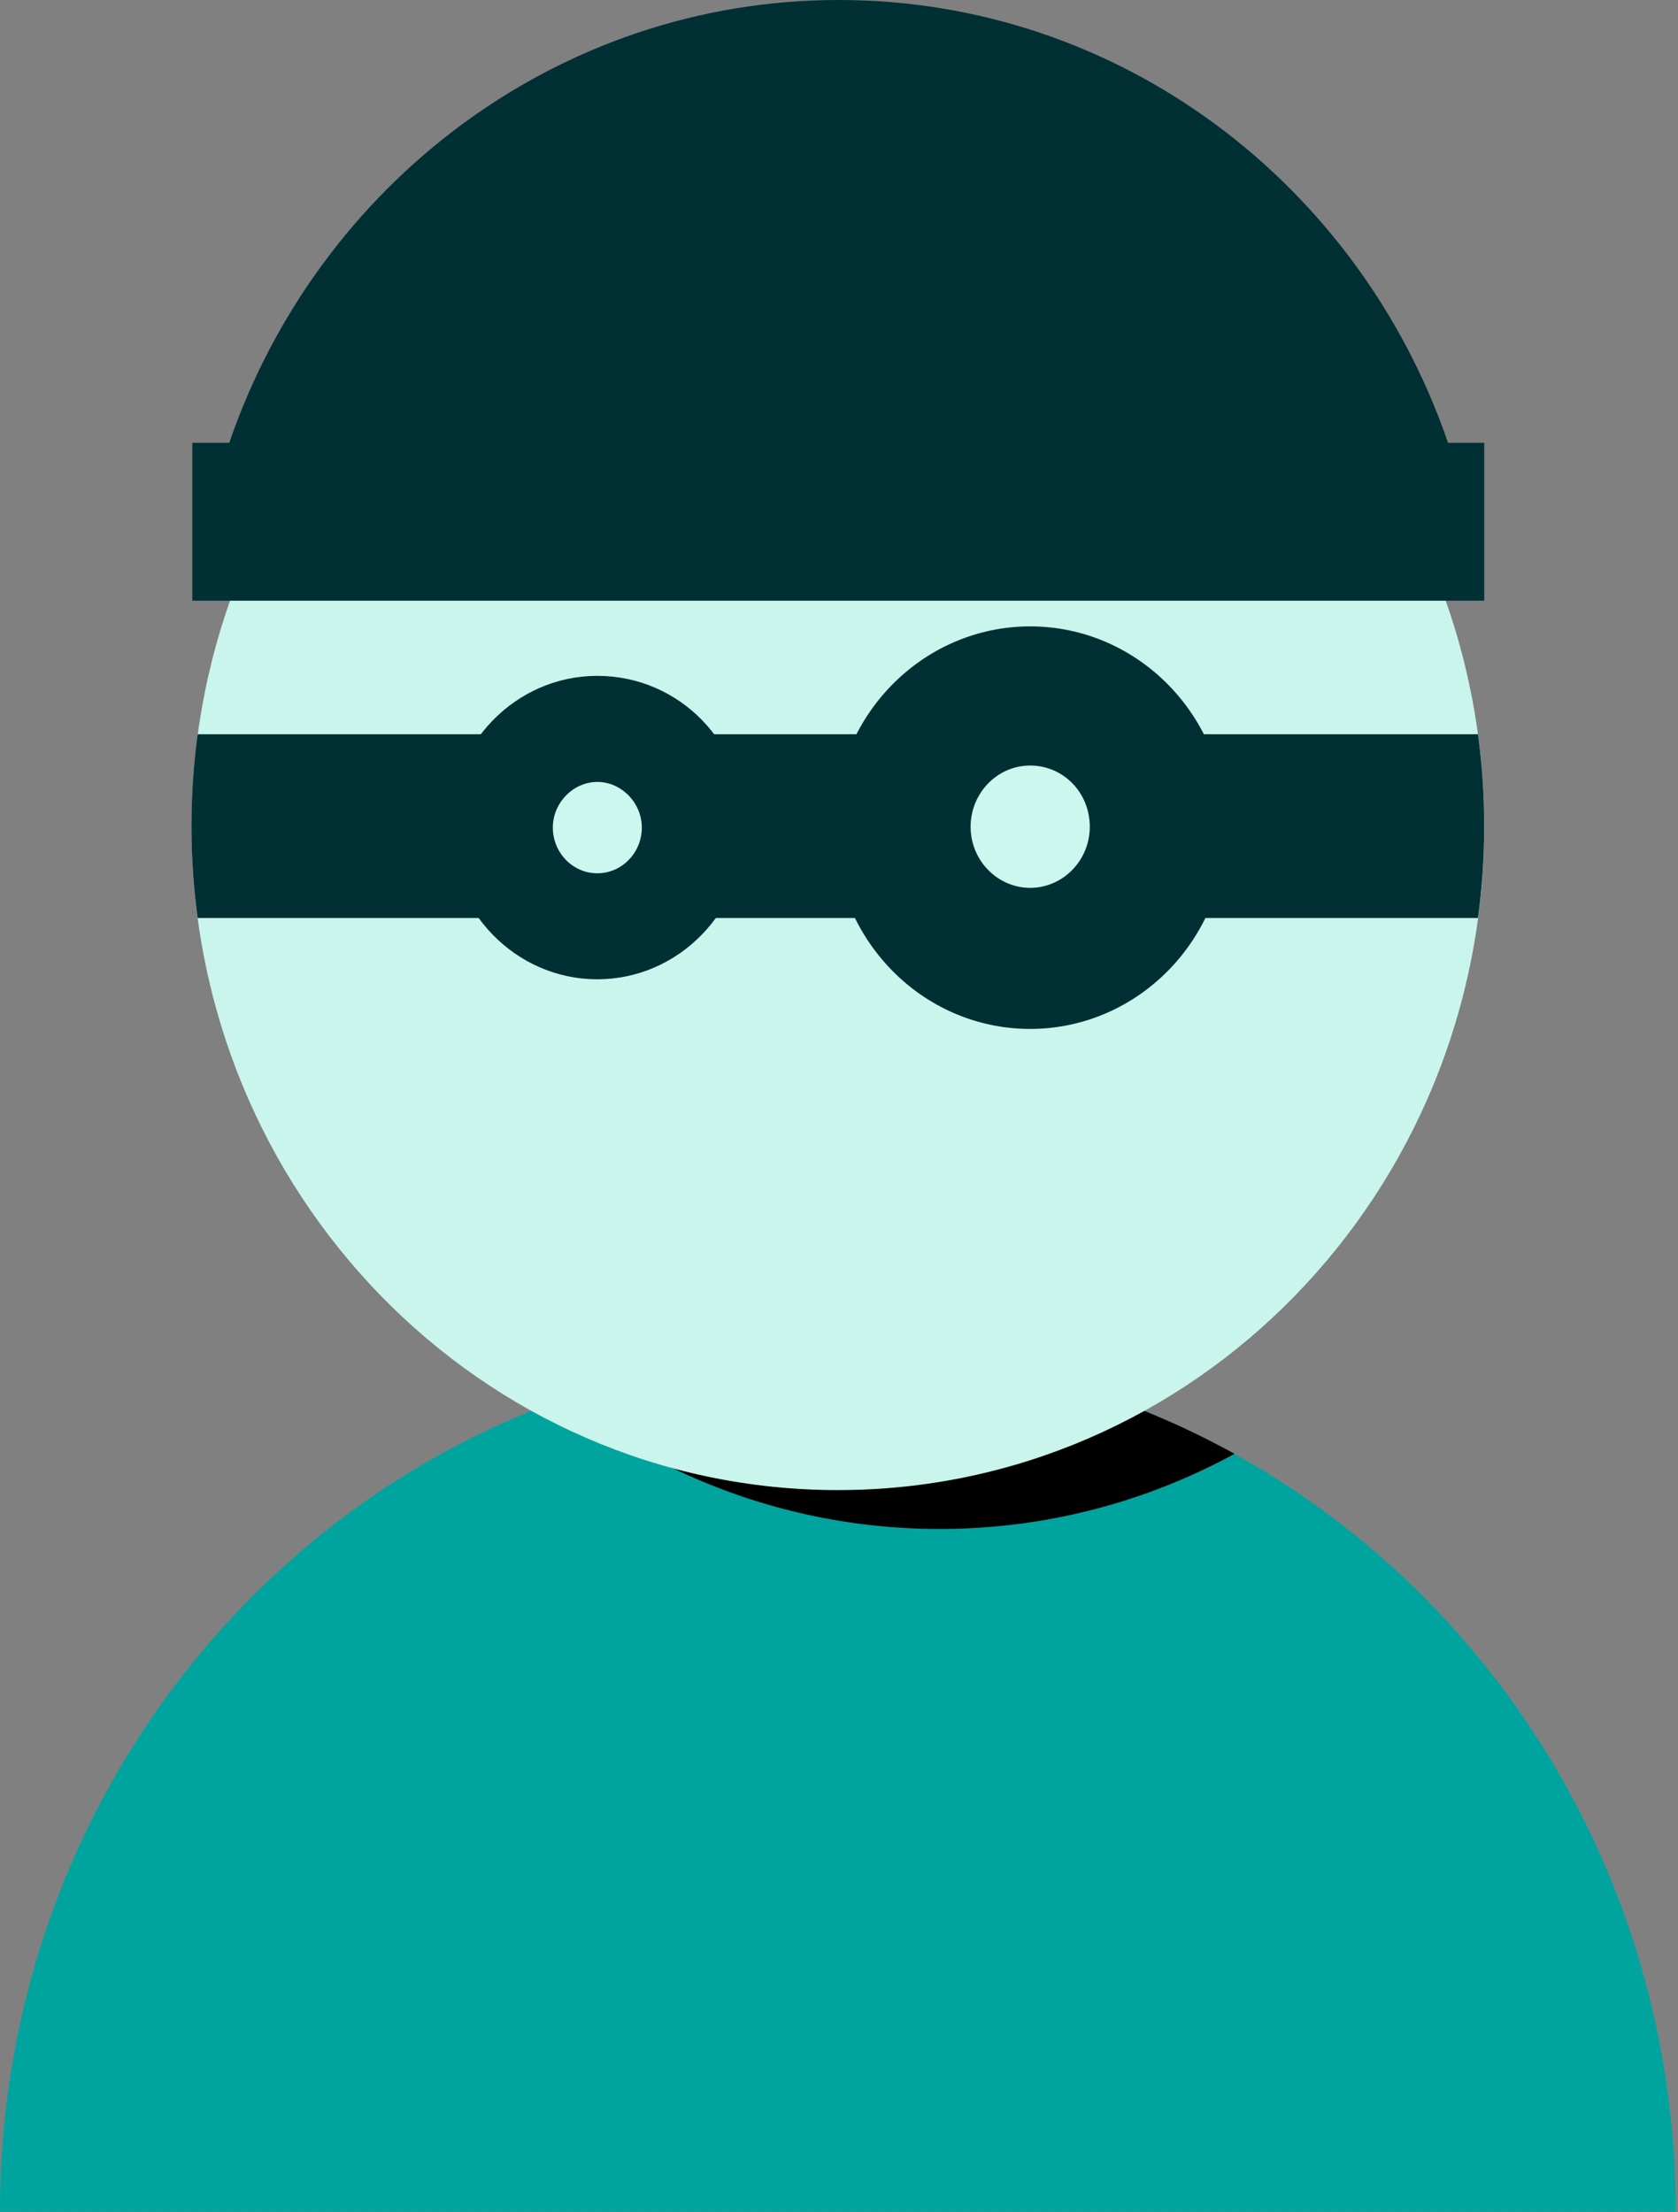 <svg width="44" height="58" fill="none" xmlns="http://www.w3.org/2000/svg"><rect width="100%" height="100%" fill="#808080" stroke="none"/><g id="Group 2 1" clip-path="url(#clip0_1722_2959)"><path id="Vector" d="M0 57.985c0-12.461 9.828-22.547 21.97-22.547s21.97 10.106 21.97 22.547" fill="#00A49F"/><path id="Vector_2" d="M32.372 38.116a21.427 21.427 0 00-10.402-2.678c-2.531 0-4.963.446-7.238 1.258 2.769 2.13 6.19 3.389 9.908 3.389 2.788 0 5.418-.71 7.732-1.969z" fill="#000"/><path id="Vector_3" d="M21.97 39.066c9.36 0 16.948-7.787 16.948-17.392 0-9.606-7.587-17.393-16.947-17.393S5.023 12.068 5.023 21.674c0 9.605 7.588 17.392 16.948 17.392z" fill="#C9F5EC"/><path id="Vector_4" d="M5.183 24.067h33.572a18 18 0 000-4.817H5.183a17.999 17.999 0 000 4.817z" fill="#002F34"/><path id="Vector_5" d="M37.969 11.609C35.655 4.85 29.386 0 21.99 0 14.614 0 8.326 4.85 6.012 11.609h-.969v4.14h33.876v-4.14h-.95z" fill="#002F34"/><path id="Vector_6" d="M27.013 16.422c-2.828 0-5.142 2.354-5.142 5.276 0 2.903 2.294 5.277 5.142 5.277 2.828 0 5.141-2.354 5.141-5.277 0-2.922-2.313-5.276-5.141-5.276zm0 6.86c-.85 0-1.563-.71-1.563-1.604 0-.873.692-1.603 1.563-1.603.87 0 1.562.71 1.562 1.603s-.712 1.604-1.562 1.604z" fill="#002F34"/><path id="Vector_7" d="M27.013 23.277c-.85 0-1.562-.71-1.562-1.603 0-.873.692-1.604 1.562-1.604.87 0 1.563.71 1.563 1.604 0 .893-.712 1.603-1.563 1.603z" fill="#CBF7EE"/><path id="Vector_8" d="M15.661 17.719c-2.136 0-3.876 1.786-3.876 3.977 0 2.192 1.74 3.978 3.876 3.978s3.876-1.786 3.876-3.977c0-2.213-1.72-3.978-3.876-3.978zm0 5.175c-.652 0-1.167-.548-1.167-1.197 0-.65.534-1.198 1.167-1.198s1.167.548 1.167 1.198c0 .649-.514 1.197-1.167 1.197z" fill="#002F34"/><path id="Vector_9" d="M15.663 22.895c-.653 0-1.167-.548-1.167-1.198 0-.649.534-1.197 1.167-1.197s1.167.548 1.167 1.197c0 .65-.515 1.198-1.167 1.198z" fill="#CBF7EE"/></g><defs><clipPath id="clip0_1722_2959"><path fill="#fff" d="M0 0h44v58H0z"/></clipPath></defs></svg>